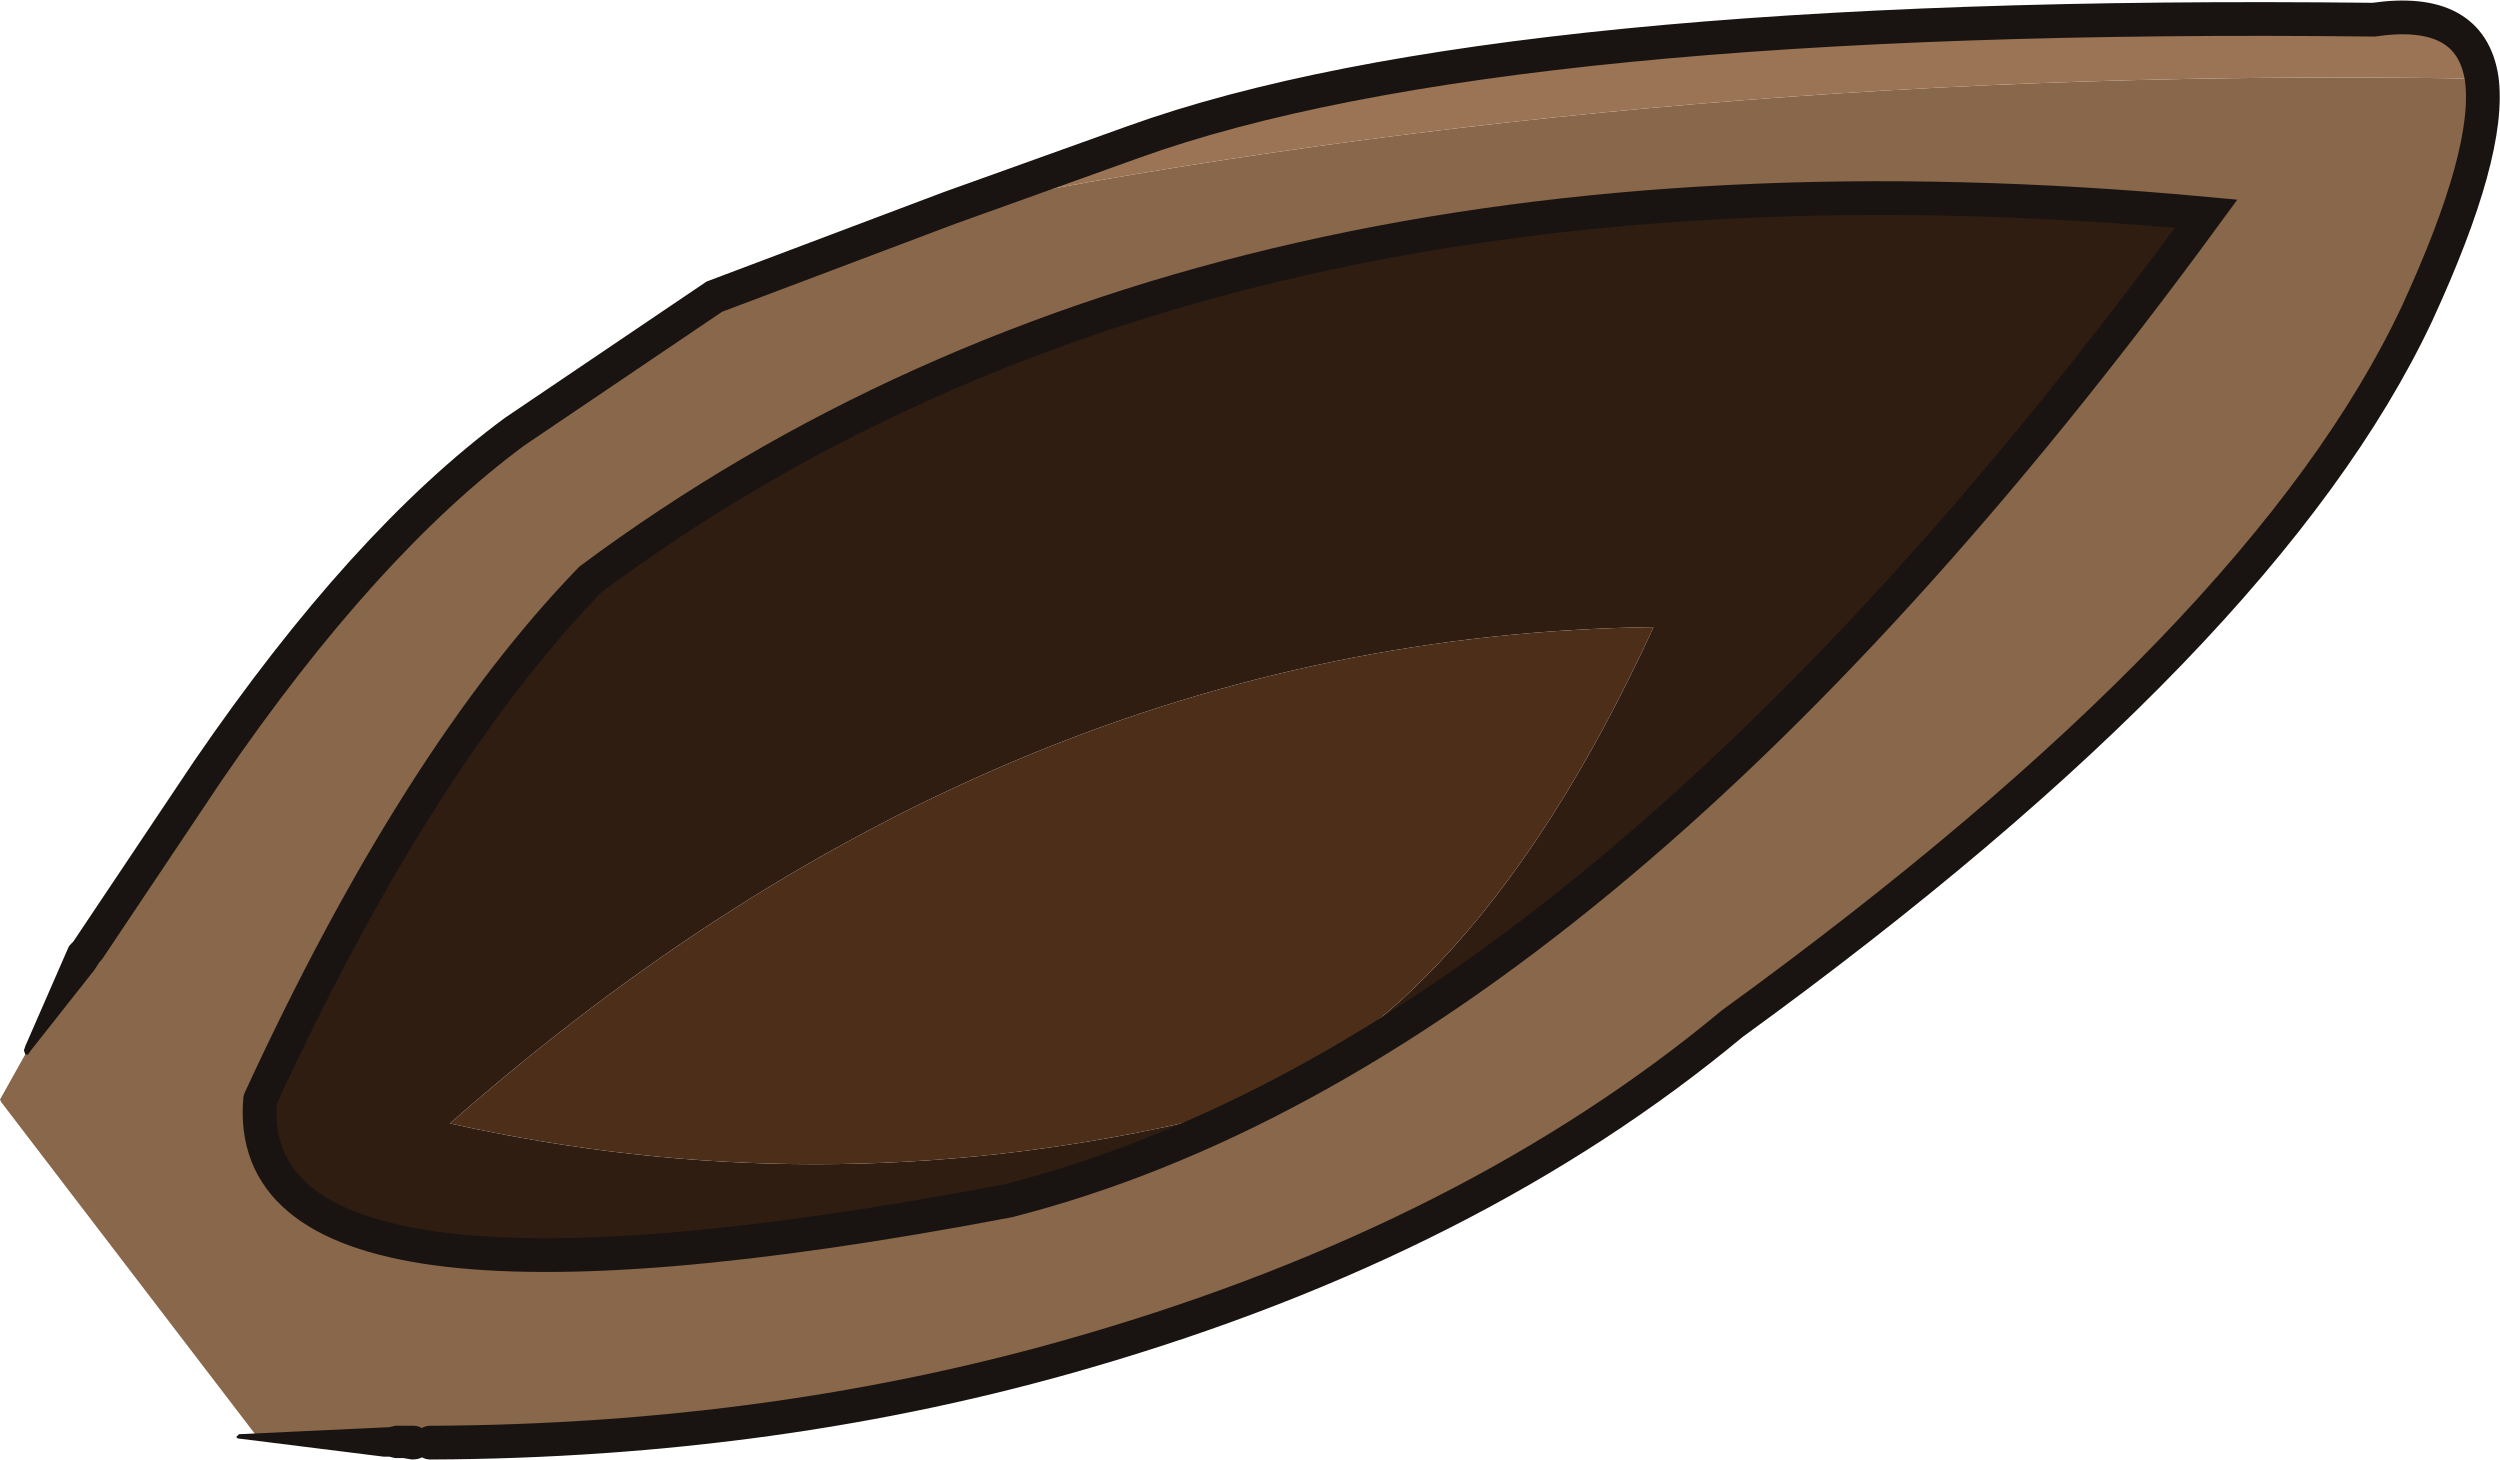 <?xml version="1.0" encoding="UTF-8" standalone="no"?>
<svg xmlns:xlink="http://www.w3.org/1999/xlink" height="51.9px" width="88.9px" xmlns="http://www.w3.org/2000/svg">
  <g transform="matrix(1.0, 0.0, 0.0, 1.0, 44.15, 25.95)">
    <path d="M-28.85 25.35 L-29.5 25.35 -30.3 25.35 -32.6 25.3 -35.0 25.15 -44.1 13.25 -44.15 13.15 -43.2 11.45 -42.25 9.8 -41.2 8.1 -41.0 7.8 -36.75 1.45 Q-31.2 -6.65 -25.85 -10.6 L-18.75 -15.4 -10.4 -18.55 Q15.45 -23.65 44.1 -23.15 44.45 -20.55 41.8 -14.8 36.4 -3.3 17.45 10.45 8.25 18.1 -5.5 22.1 -16.45 25.3 -28.85 25.35 M-34.9 13.15 Q-35.65 21.95 -8.3 16.75 12.5 11.45 34.3 -18.35 -1.25 -21.65 -23.15 -5.35 -29.3 1.0 -34.9 13.15" fill="#89674b" fill-rule="evenodd" stroke="none"/>
    <path d="M-34.9 13.15 Q-29.3 1.0 -23.15 -5.35 -1.25 -21.65 34.3 -18.35 12.5 11.45 -8.3 16.75 -35.65 21.95 -34.9 13.15 M14.65 -3.65 Q-8.45 -3.35 -28.15 14.0 -15.15 16.9 -2.15 14.0 7.7 11.5 14.65 -3.65" fill="#2f1d11" fill-rule="evenodd" stroke="none"/>
    <path d="M14.65 -3.65 Q7.7 11.5 -2.15 14.0 -15.15 16.9 -28.15 14.0 -8.45 -3.35 14.65 -3.65" fill="#4d2e19" fill-rule="evenodd" stroke="none"/>
    <path d="M-10.4 -18.55 L-3.85 -20.9 Q9.2 -25.6 40.25 -25.25 43.7 -25.75 44.1 -23.15 15.45 -23.65 -10.4 -18.55" fill="#9a7454" fill-rule="evenodd" stroke="none"/>
    <path d="M-41.0 7.8 L-36.75 1.45 Q-31.2 -6.65 -25.85 -10.6 L-18.75 -15.4 -10.4 -18.55 -3.85 -20.9 Q9.2 -25.6 40.25 -25.25 43.7 -25.75 44.1 -23.15 44.45 -20.55 41.8 -14.8 36.4 -3.3 17.45 10.45 8.25 18.1 -5.5 22.1 -16.45 25.3 -28.85 25.35 M-34.9 13.15 Q-35.65 21.95 -8.3 16.75 12.5 11.45 34.3 -18.35 -1.25 -21.65 -23.15 -5.35 -29.3 1.0 -34.9 13.15" fill="none" stroke="#191411" stroke-linecap="round" stroke-linejoin="miter-clip" stroke-miterlimit="8.0" stroke-width="1.2"/>
    <path d="M-29.5 24.75 L-29.45 24.75 Q-29.2 24.75 -29.0 24.95 L-28.9 25.35 Q-28.9 25.95 -29.5 25.95 L-29.8 25.9 -30.1 25.9 -30.3 25.85 -30.5 25.85 -35.7 25.2 -35.75 25.15 -35.65 25.05 -30.3 24.8 -30.1 24.75 -29.5 24.75 M-43.15 11.55 L-43.25 11.55 -43.3 11.4 -43.25 11.25 -41.7 7.7 Q-41.3 7.2 -40.85 7.55 -40.35 7.9 -40.7 8.4 L-40.8 8.55 -43.05 11.4 -43.15 11.55" fill="#191411" fill-rule="evenodd" stroke="none"/>
  </g>
</svg>
